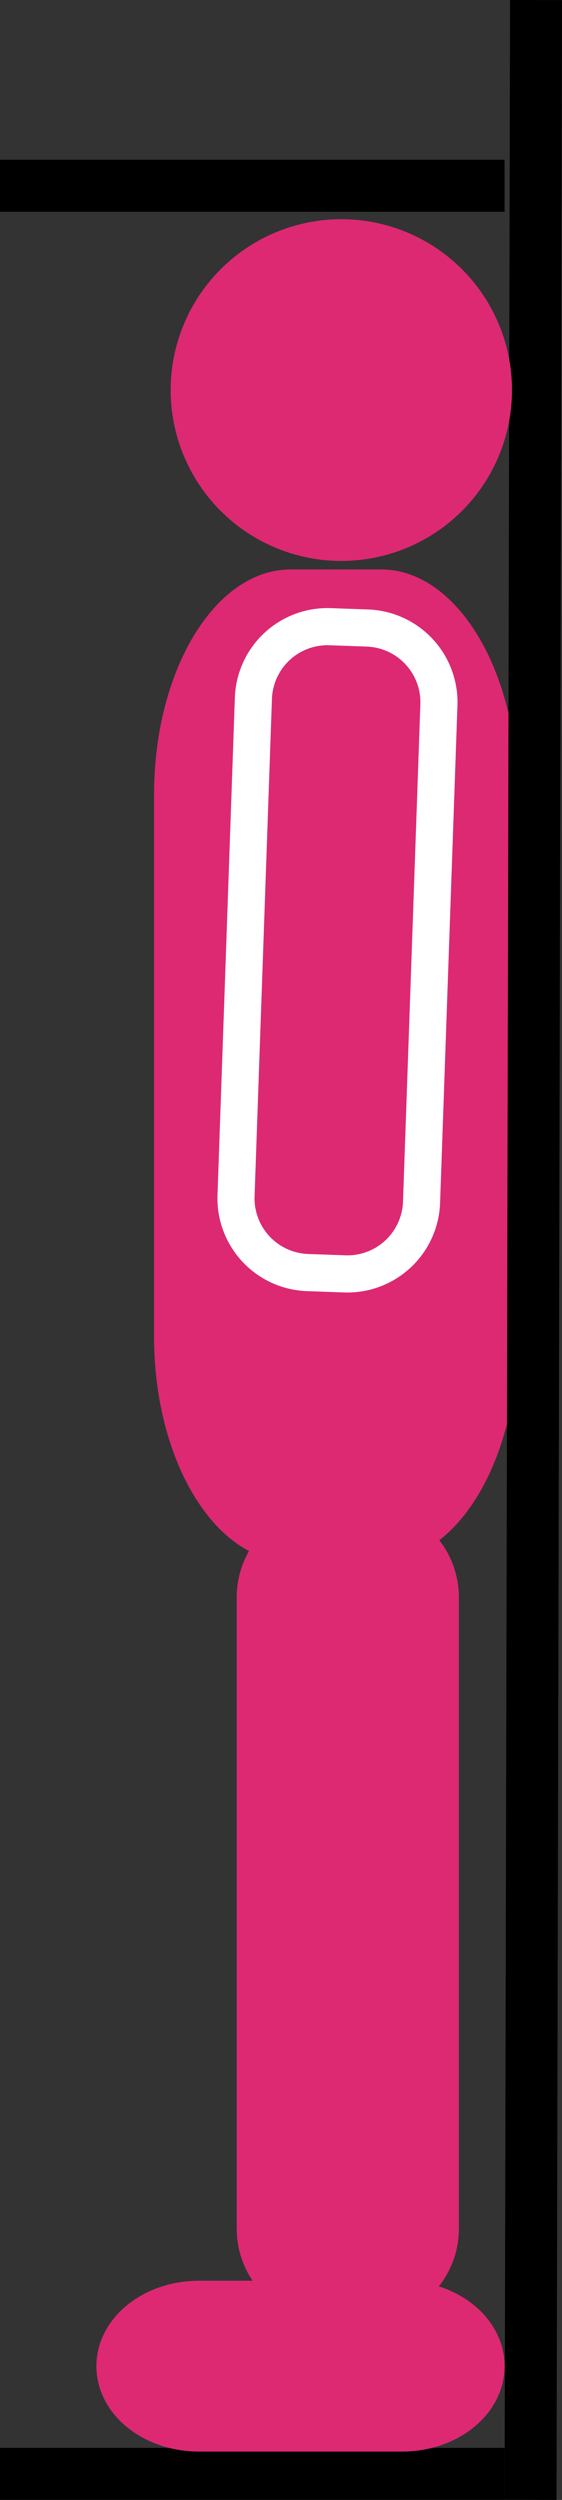 <svg xmlns="http://www.w3.org/2000/svg" width="75.739" height="336.515" viewBox="0 0 75.739 336.515">
  <rect x="0" y="0" width="75.739" height="336.515" fill="#333333" stroke="none"/>
  <g id="Totale_lengte_mannetje" data-name="Totale lengte mannetje" transform="translate(-587 -139.492)">
    <path id="Path_64" data-name="Path 64" d="M770.625,411.55h-12.25c-10.147,0-18.375-13.568-18.375-30.3V308.3c0-16.733,8.228-30.3,18.375-30.3h12.25C780.772,278,789,291.568,789,308.3v72.947C789,397.982,780.772,411.55,770.625,411.55Z" transform="translate(-132.239 -61.852)" fill="#dc2972"/>
    <line id="Line_33" data-name="Line 33" y1="336.5" x2="0.739" transform="translate(658.5 139.5)" fill="none" stroke="#000" stroke-miterlimit="10" stroke-width="7"/>
    <line id="Line_34" data-name="Line 34" x1="68" transform="translate(587 164.5)" fill="none" stroke="#000" stroke-miterlimit="10" stroke-width="7"/>
    <line id="Line_35" data-name="Line 35" x1="68" transform="translate(587 472.5)" fill="none" stroke="#000" stroke-miterlimit="10" stroke-width="7"/>
    <path id="Path_69" data-name="Path 69" d="M641.16,449H613.83c-6.26,0-11.34,4.03-11.34,9h0c0,4.97,5.07,9,11.34,9h27.33c6.26,0,11.34-4.03,11.34-9h0C652.5,453.03,647.43,449,641.16,449Z" fill="#dc2972" stroke="#dc2972" stroke-linecap="round" stroke-linejoin="round" stroke-miterlimit="10" stroke-width="5"/>
    <path id="Path_70" data-name="Path 70" d="M621.4,350.5v85a10,10,0,0,0,10,10h4.94a10,10,0,0,0,10-10v-85a10,10,0,0,0-10-10H631.4A10,10,0,0,0,621.4,350.5Z" transform="translate(0 4)" fill="#dc2972" stroke="#dc2972" stroke-linecap="round" stroke-linejoin="round" stroke-miterlimit="10" stroke-width="5"/>
    <path id="Path_72" data-name="Path 72" d="M621.15,230.49l-2.34,66.96a10,10,0,0,0,9.64,10.34l5.02.18a10,10,0,0,0,10.34-9.64l2.34-66.96a10,10,0,0,0-9.64-10.34l-5.02-.18A9.993,9.993,0,0,0,621.15,230.49Z" transform="translate(0 3)" fill="none" stroke="#fff" stroke-linecap="round" stroke-linejoin="round" stroke-miterlimit="10" stroke-width="5"/>
    <circle id="Ellipse_31" data-name="Ellipse 31" cx="20.5" cy="20.5" r="20.5" transform="translate(612.5 171.5)" fill="#dc2972" stroke="#dc2972" stroke-linecap="round" stroke-linejoin="round" stroke-miterlimit="10" stroke-width="5"/>
  </g>
</svg>
